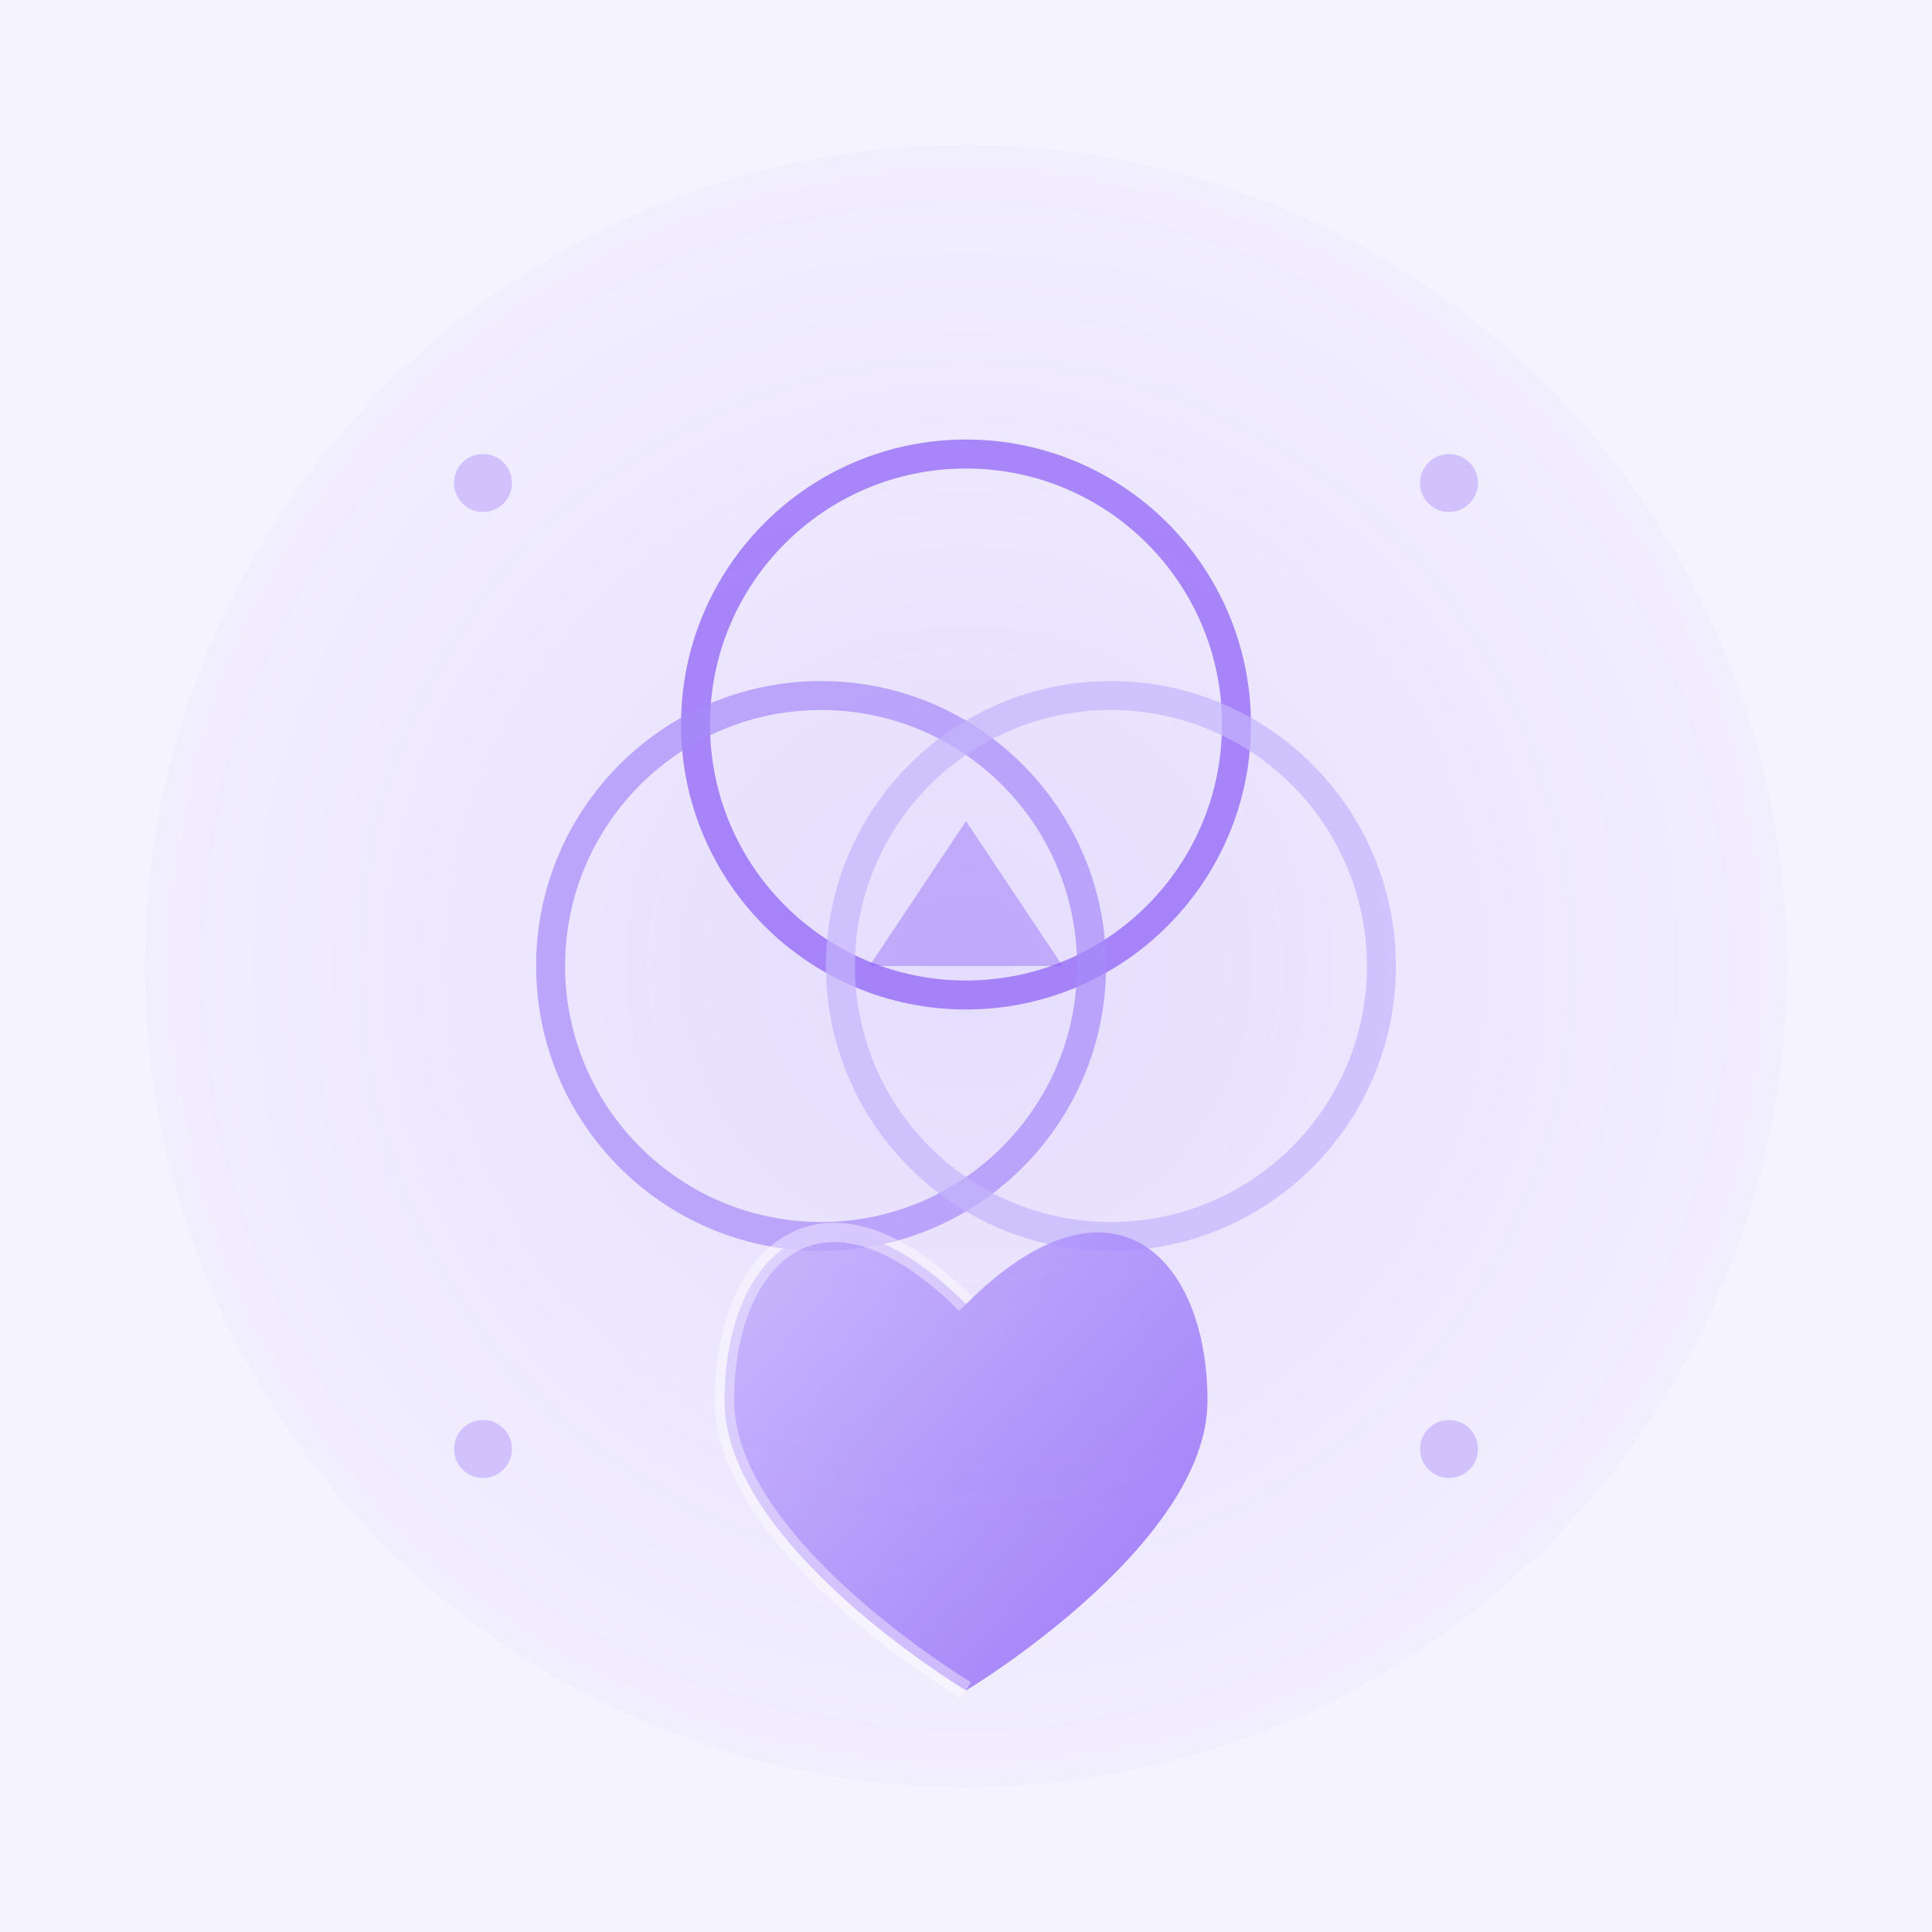 <svg xmlns="http://www.w3.org/2000/svg" viewBox="0 0 200 200" fill="none">
  <!-- Background -->
  <rect width="200" height="200" fill="#F5F3FF"/>
  
  <defs>
    <radialGradient id="bg2">
      <stop offset="0%" stop-color="#8B5CF6" stop-opacity="0.15"/>
      <stop offset="100%" stop-color="#8B5CF6" stop-opacity="0.03"/>
    </radialGradient>
    <linearGradient id="heartGrad" x1="0%" y1="0%" x2="100%" y2="100%">
      <stop offset="0%" stop-color="#C4B5FD"/>
      <stop offset="100%" stop-color="#8B5CF6"/>
    </linearGradient>
  </defs>
  
  <circle cx="100" cy="100" r="85" fill="url(#bg2)"/>
  
  <!-- Trinity symbol - Three interlocking circles -->
  <circle cx="100" cy="75" r="28" fill="none" stroke="#8B5CF6" stroke-width="3" opacity="0.7"/>
  <circle cx="85" cy="100" r="28" fill="none" stroke="#A78BFA" stroke-width="3" opacity="0.7"/>
  <circle cx="115" cy="100" r="28" fill="none" stroke="#C4B5FD" stroke-width="3" opacity="0.7"/>
  
  <!-- Center triangle (Trinity) -->
  <path d="M 100 85 L 90 100 L 110 100 Z" fill="#8B5CF6" opacity="0.4"/>
  
  <!-- Heart symbol for Love/Agape -->
  <g transform="translate(100, 140)">
    <path d="M 0 -5 C -15 -20, -25 -10, -25 5 C -25 20, 0 35, 0 35 C 0 35, 25 20, 25 5 C 25 -10, 15 -20, 0 -5 Z" 
          fill="url(#heartGrad)" opacity="0.8"/>
    <path d="M 0 -5 C -15 -20, -25 -10, -25 5 C -25 20, 0 35, 0 35" 
          fill="none" stroke="#FFFFFF" stroke-width="2" opacity="0.4"/>
  </g>
  
  <!-- Decorative stars -->
  <circle cx="50" cy="50" r="3" fill="#8B5CF6" opacity="0.3"/>
  <circle cx="150" cy="50" r="3" fill="#8B5CF6" opacity="0.3"/>
  <circle cx="50" cy="150" r="3" fill="#8B5CF6" opacity="0.3"/>
  <circle cx="150" cy="150" r="3" fill="#8B5CF6" opacity="0.3"/>
</svg>

